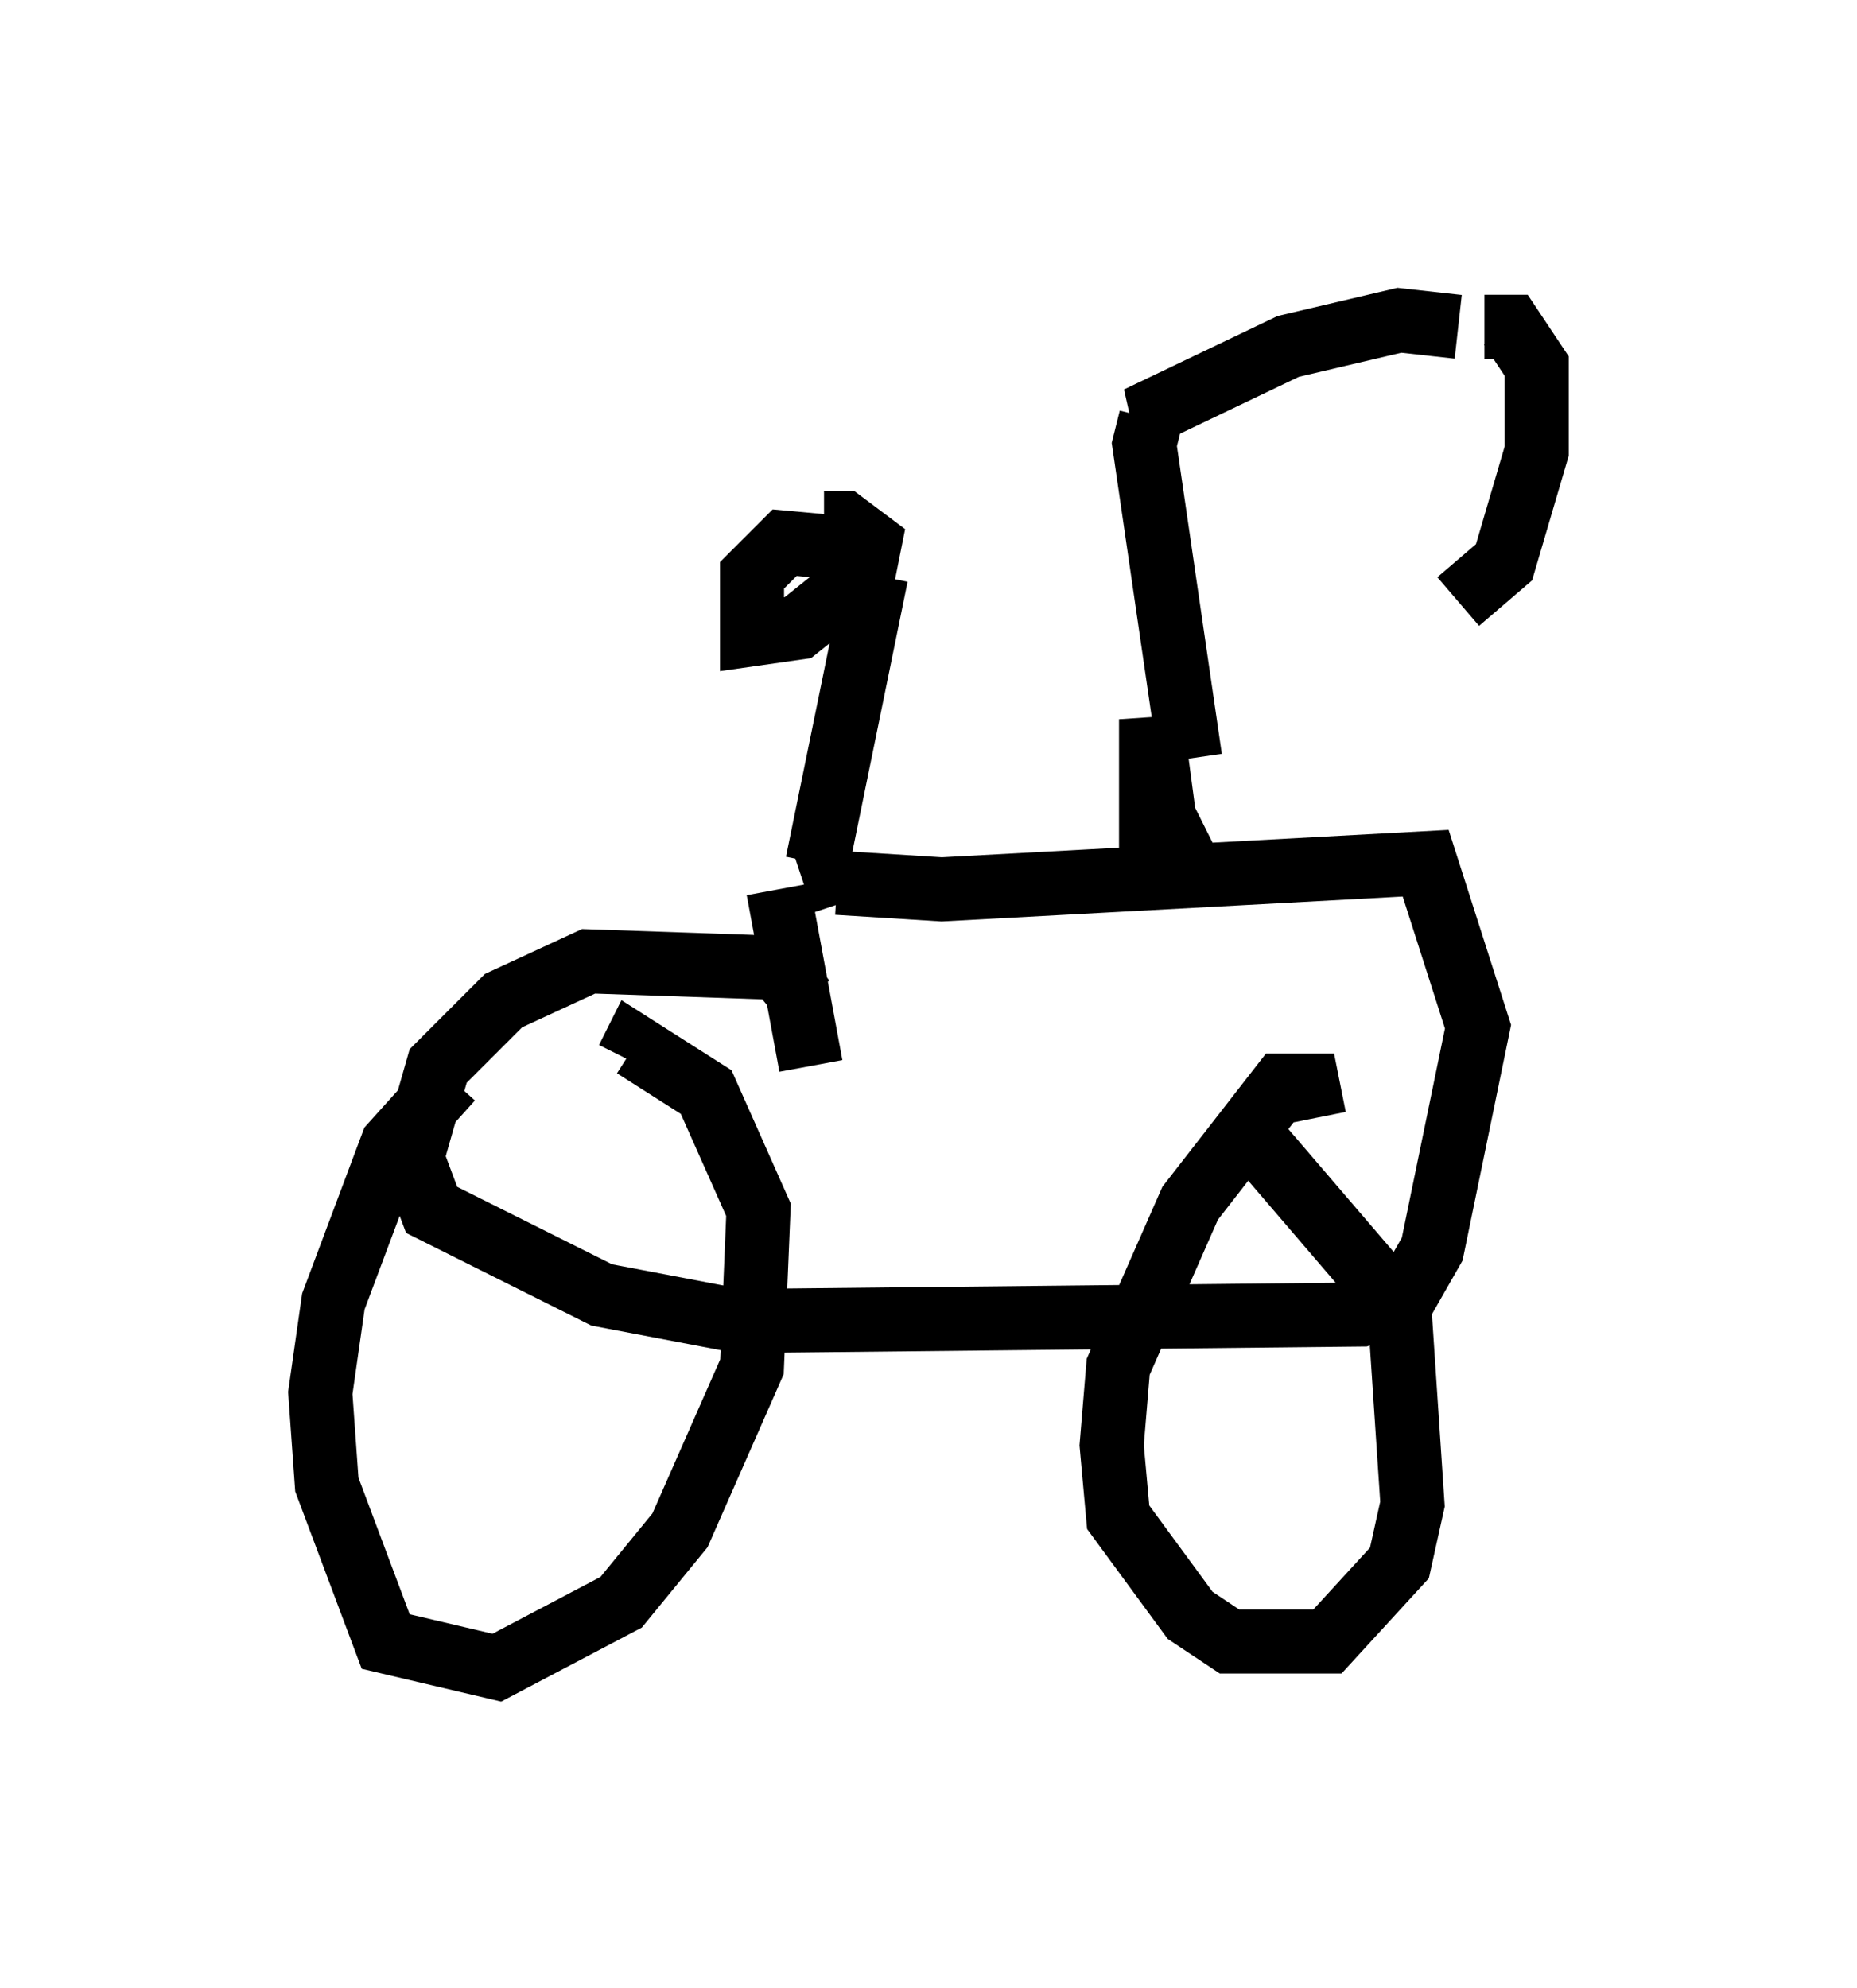 <?xml version="1.0" encoding="utf-8" ?>
<svg baseProfile="full" height="31.029" version="1.1" width="28.988" xmlns="http://www.w3.org/2000/svg" xmlns:ev="http://www.w3.org/2001/xml-events" xmlns:xlink="http://www.w3.org/1999/xlink"><defs /><rect fill="white" height="31.029" width="28.988" x="0" y="0" /><path d="M8.165, 16.842 m-1.123, 0.0 l-0.919, 1.021 -0.919, 2.45 l-0.204, 1.429 0.102, 1.429 l0.919, 2.45 1.735, 0.408 l1.94, -1.021 0.919, -1.123 l1.123, -2.552 0.102, -2.45 l-0.817, -1.838 -1.123, -0.715 l-0.102, 0.204 m10.719, 0.919 l-0.102, -0.51 -0.408, 0.0 l-1.429, 1.838 -1.123, 2.552 l-0.102, 1.225 0.102, 1.123 l1.123, 1.531 0.613, 0.408 l1.531, 0.0 1.123, -1.225 l0.204, -0.919 -0.204, -3.063 l-2.45, -2.858 m3.777, -12.454 l0.408, 0.0 0.408, 0.613 l0.0, 1.327 -0.51, 1.735 l-0.715, 0.613 m0.0, -4.288 l-0.919, -0.102 -1.735, 0.408 l-2.348, 1.123 0.51, 0.0 m-0.306, 0.0 l-0.102, 0.408 0.715, 4.9 m-4.9, -2.858 l-0.919, 4.492 m0.613, -4.9 l-1.123, -0.102 -0.51, 0.51 l0.0, 0.919 0.715, -0.102 l1.021, -0.817 0.102, -0.51 l-0.408, -0.306 -0.306, 0.0 m-0.715, 5.717 l0.51, 2.756 m-0.102, -1.021 l-0.408, -0.51 -2.96, -0.102 l-1.327, 0.613 -1.021, 1.021 l-0.408, 1.429 0.306, 0.817 l2.654, 1.327 2.144, 0.408 l9.698, -0.102 0.715, -0.306 l0.408, -0.715 0.715, -3.471 l-0.817, -2.552 -7.554, 0.408 l-1.633, -0.102 0.102, 0.306 m5.206, -1.838 l-0.408, 0.306 0.0, -1.327 l0.204, 1.531 0.51, 1.021 " fill="none" stroke="black" stroke-width="1" /></svg>